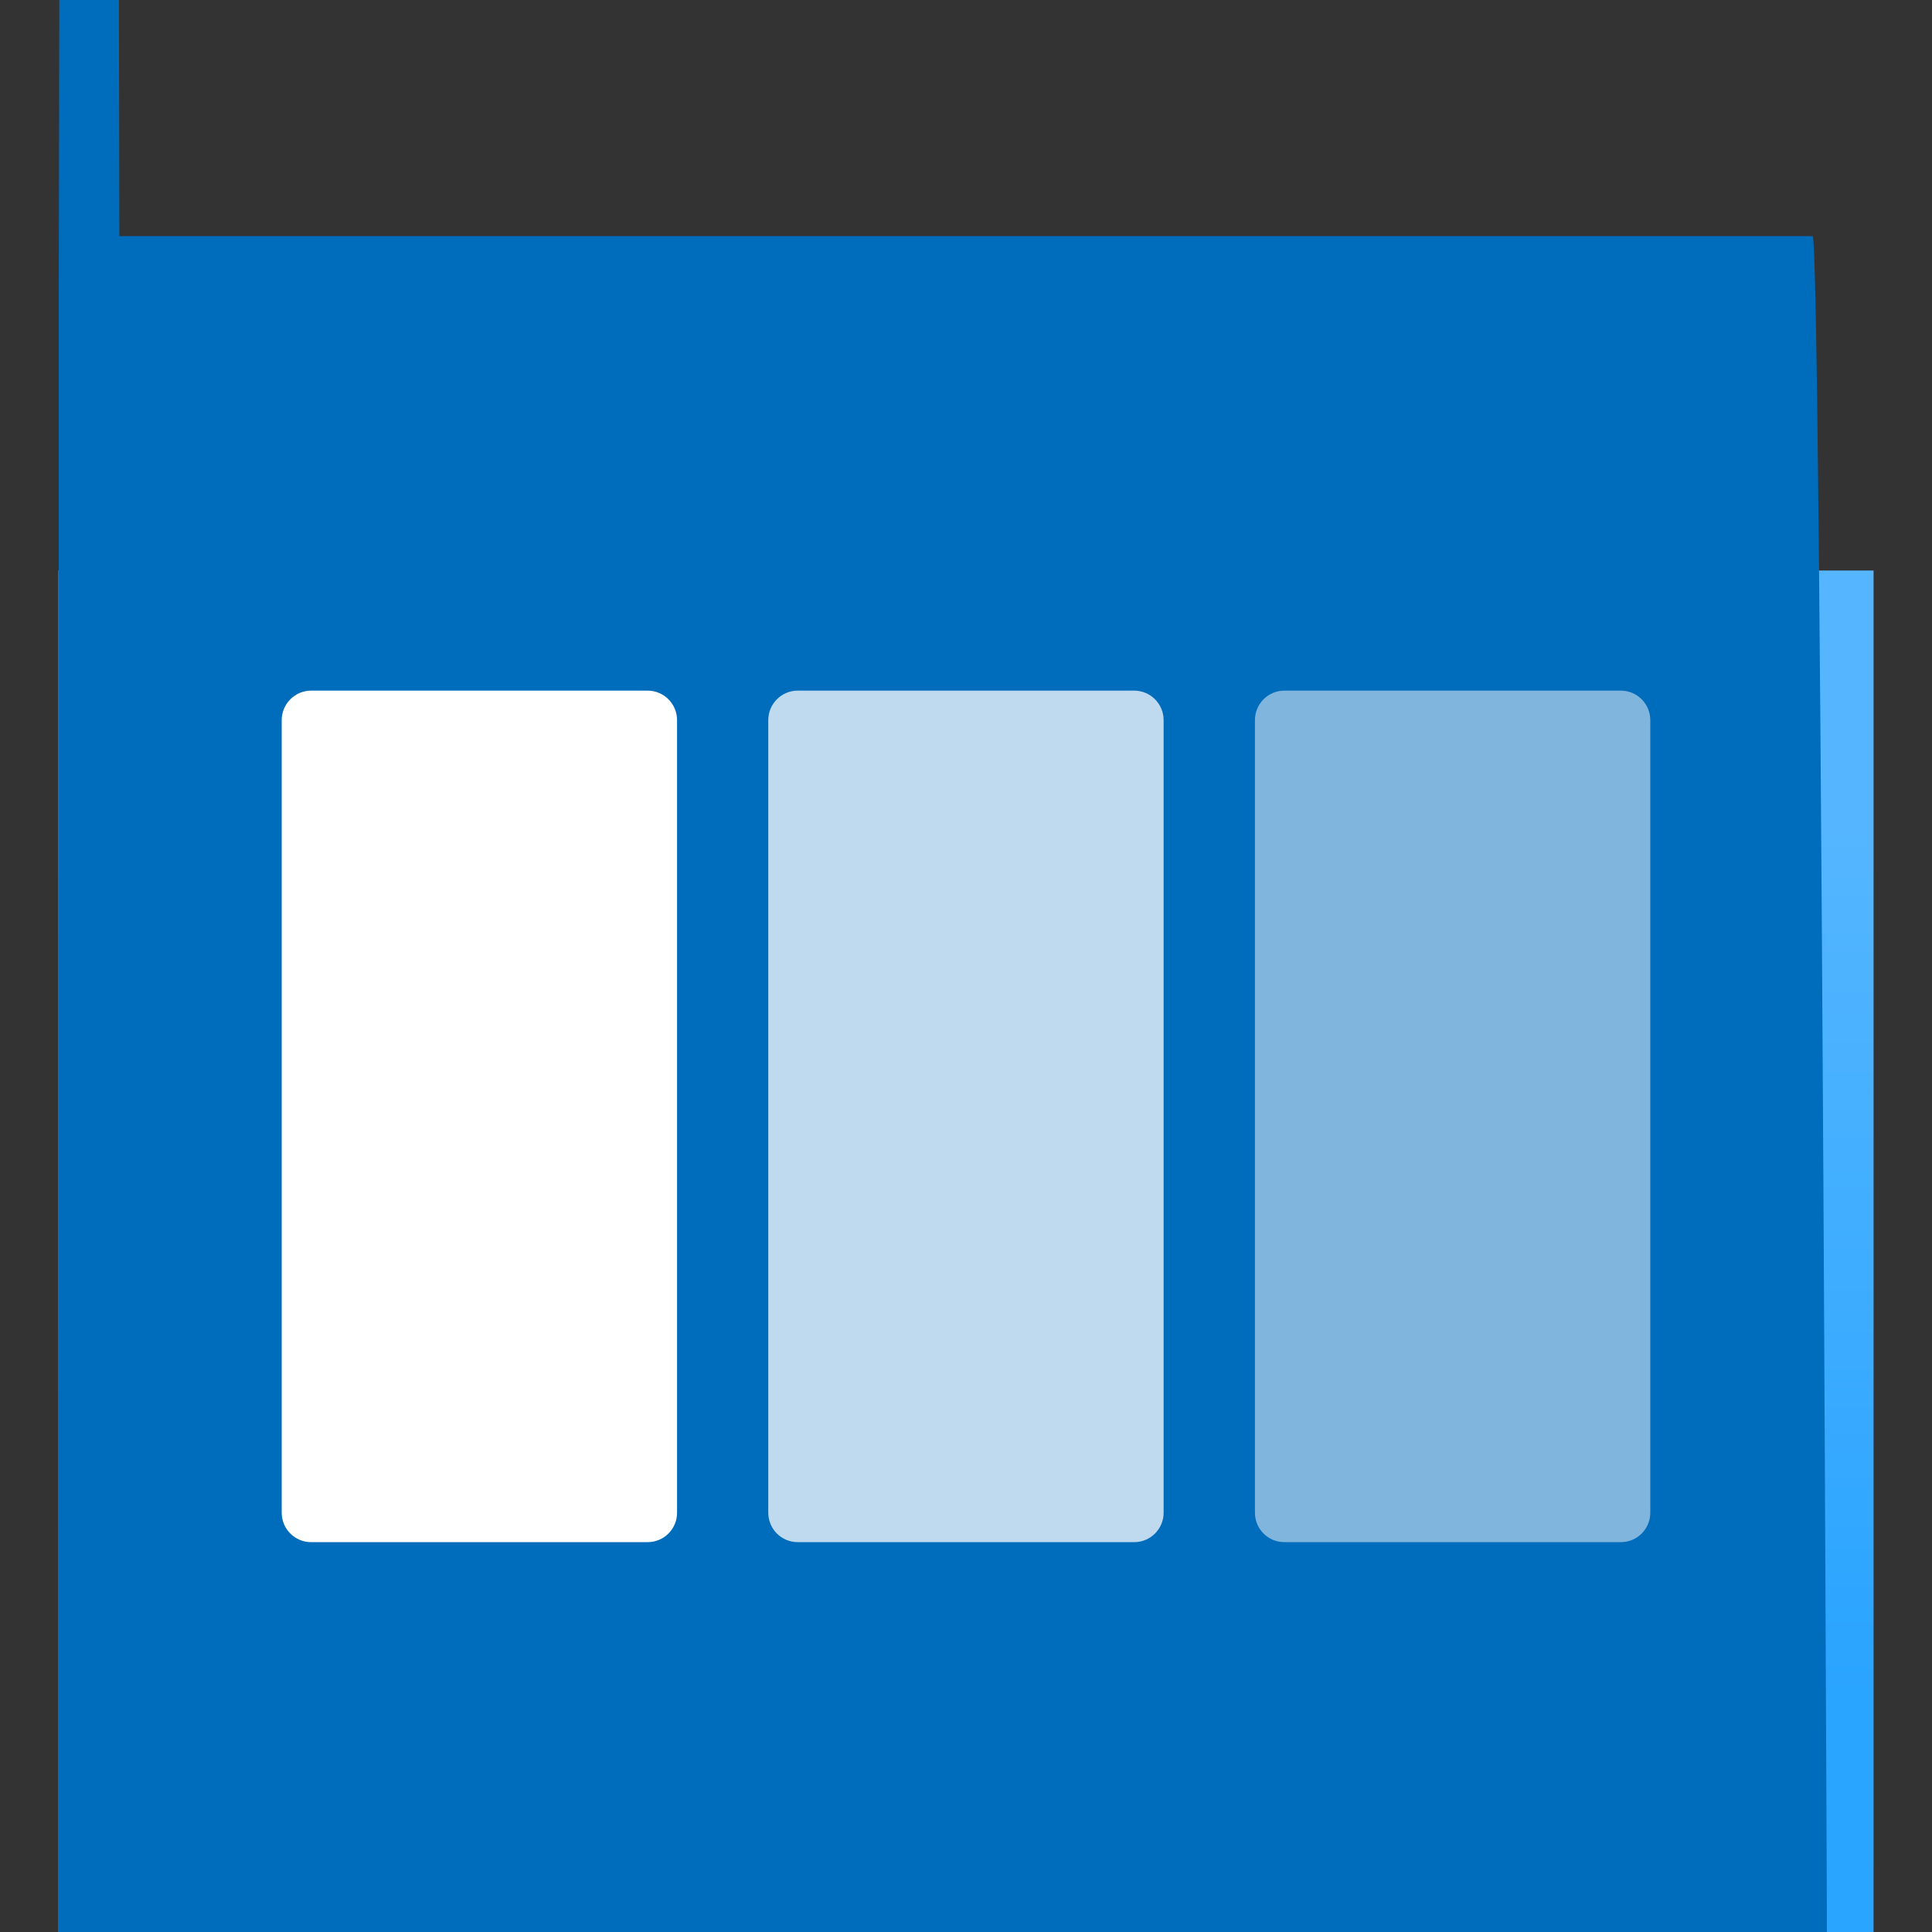 <?xml version="1.0" encoding="UTF-8"?>
<svg xmlns="http://www.w3.org/2000/svg" xmlns:xlink="http://www.w3.org/1999/xlink" width="70pt" height="70pt" viewBox="0 0 70 70" version="1.1">
<rect x="0" y="0" width="70" height="70" fill="#333333" stroke="none"/>
<defs>
<linearGradient id="linear0" gradientUnits="userSpaceOnUse" x1="9" y1="15.799" x2="9" y2="5.316" gradientTransform="matrix(3.889,0,0,3.889,0,0)">
<stop offset="0" style="stop-color:rgb(41,164,255);stop-opacity:1;"/>
<stop offset="0.775" style="stop-color:rgb(85,182,255);stop-opacity:1;"/>
</linearGradient>
</defs>
<g id="surface1">
<path style=" stroke:none;fill-rule:nonzero;fill:url(#linear0);" d="M 0 20.672 L 67.883 20.672 L 67.883 59.242 C 67.883 1272.734 66.902 2256.465 65.688 2256.465 L 4.312 2256.465 C 3.633 2648.281 2.797 2647.445 2.117 2254.27 L 2.117 20.672 Z "/>
<path style=" stroke:none;fill-rule:nonzero;fill:rgb(0,108,188);fill-opacity:1;" d="M 4.324 8.555 L 65.676 8.555 C 66.891 8.555 67.871 992.285 67.871 2205.777 L 67.871 2215.695 L 2.129 2215.695 L 2.129 10.758 C 2.809 -382.422 3.645 -383.258 4.324 8.555 Z "/>
<path style=" stroke:none;fill-rule:nonzero;fill:rgb(255,255,255);fill-opacity:1;" d="M 11.273 25.023 L 23.465 25.023 C 24.055 25.023 24.531 25.504 24.531 26.09 L 24.531 54.809 C 24.531 55.398 24.055 55.875 23.465 55.875 L 11.273 55.875 C 10.684 55.875 10.207 55.398 10.207 54.809 L 10.207 26.09 C 10.207 25.504 10.684 25.023 11.273 25.023 Z "/>
<path style=" stroke:none;fill-rule:nonzero;fill:rgb(255,255,255);fill-opacity:0.749;" d="M 28.902 25.023 L 41.094 25.023 C 41.684 25.023 42.16 25.504 42.16 26.09 L 42.16 54.809 C 42.16 55.398 41.684 55.875 41.094 55.875 L 28.902 55.875 C 28.312 55.875 27.836 55.398 27.836 54.809 L 27.836 26.09 C 27.836 25.504 28.312 25.023 28.902 25.023 Z "/>
<path style=" stroke:none;fill-rule:nonzero;fill:rgb(255,255,255);fill-opacity:0.502;" d="M 46.535 25.023 L 58.727 25.023 C 59.316 25.023 59.793 25.504 59.793 26.09 L 59.793 54.809 C 59.793 55.398 59.316 55.875 58.727 55.875 L 46.535 55.875 C 45.945 55.875 45.469 55.398 45.469 54.809 L 45.469 26.09 C 45.469 25.504 45.945 25.023 46.535 25.023 Z "/>
</g>
</svg>
